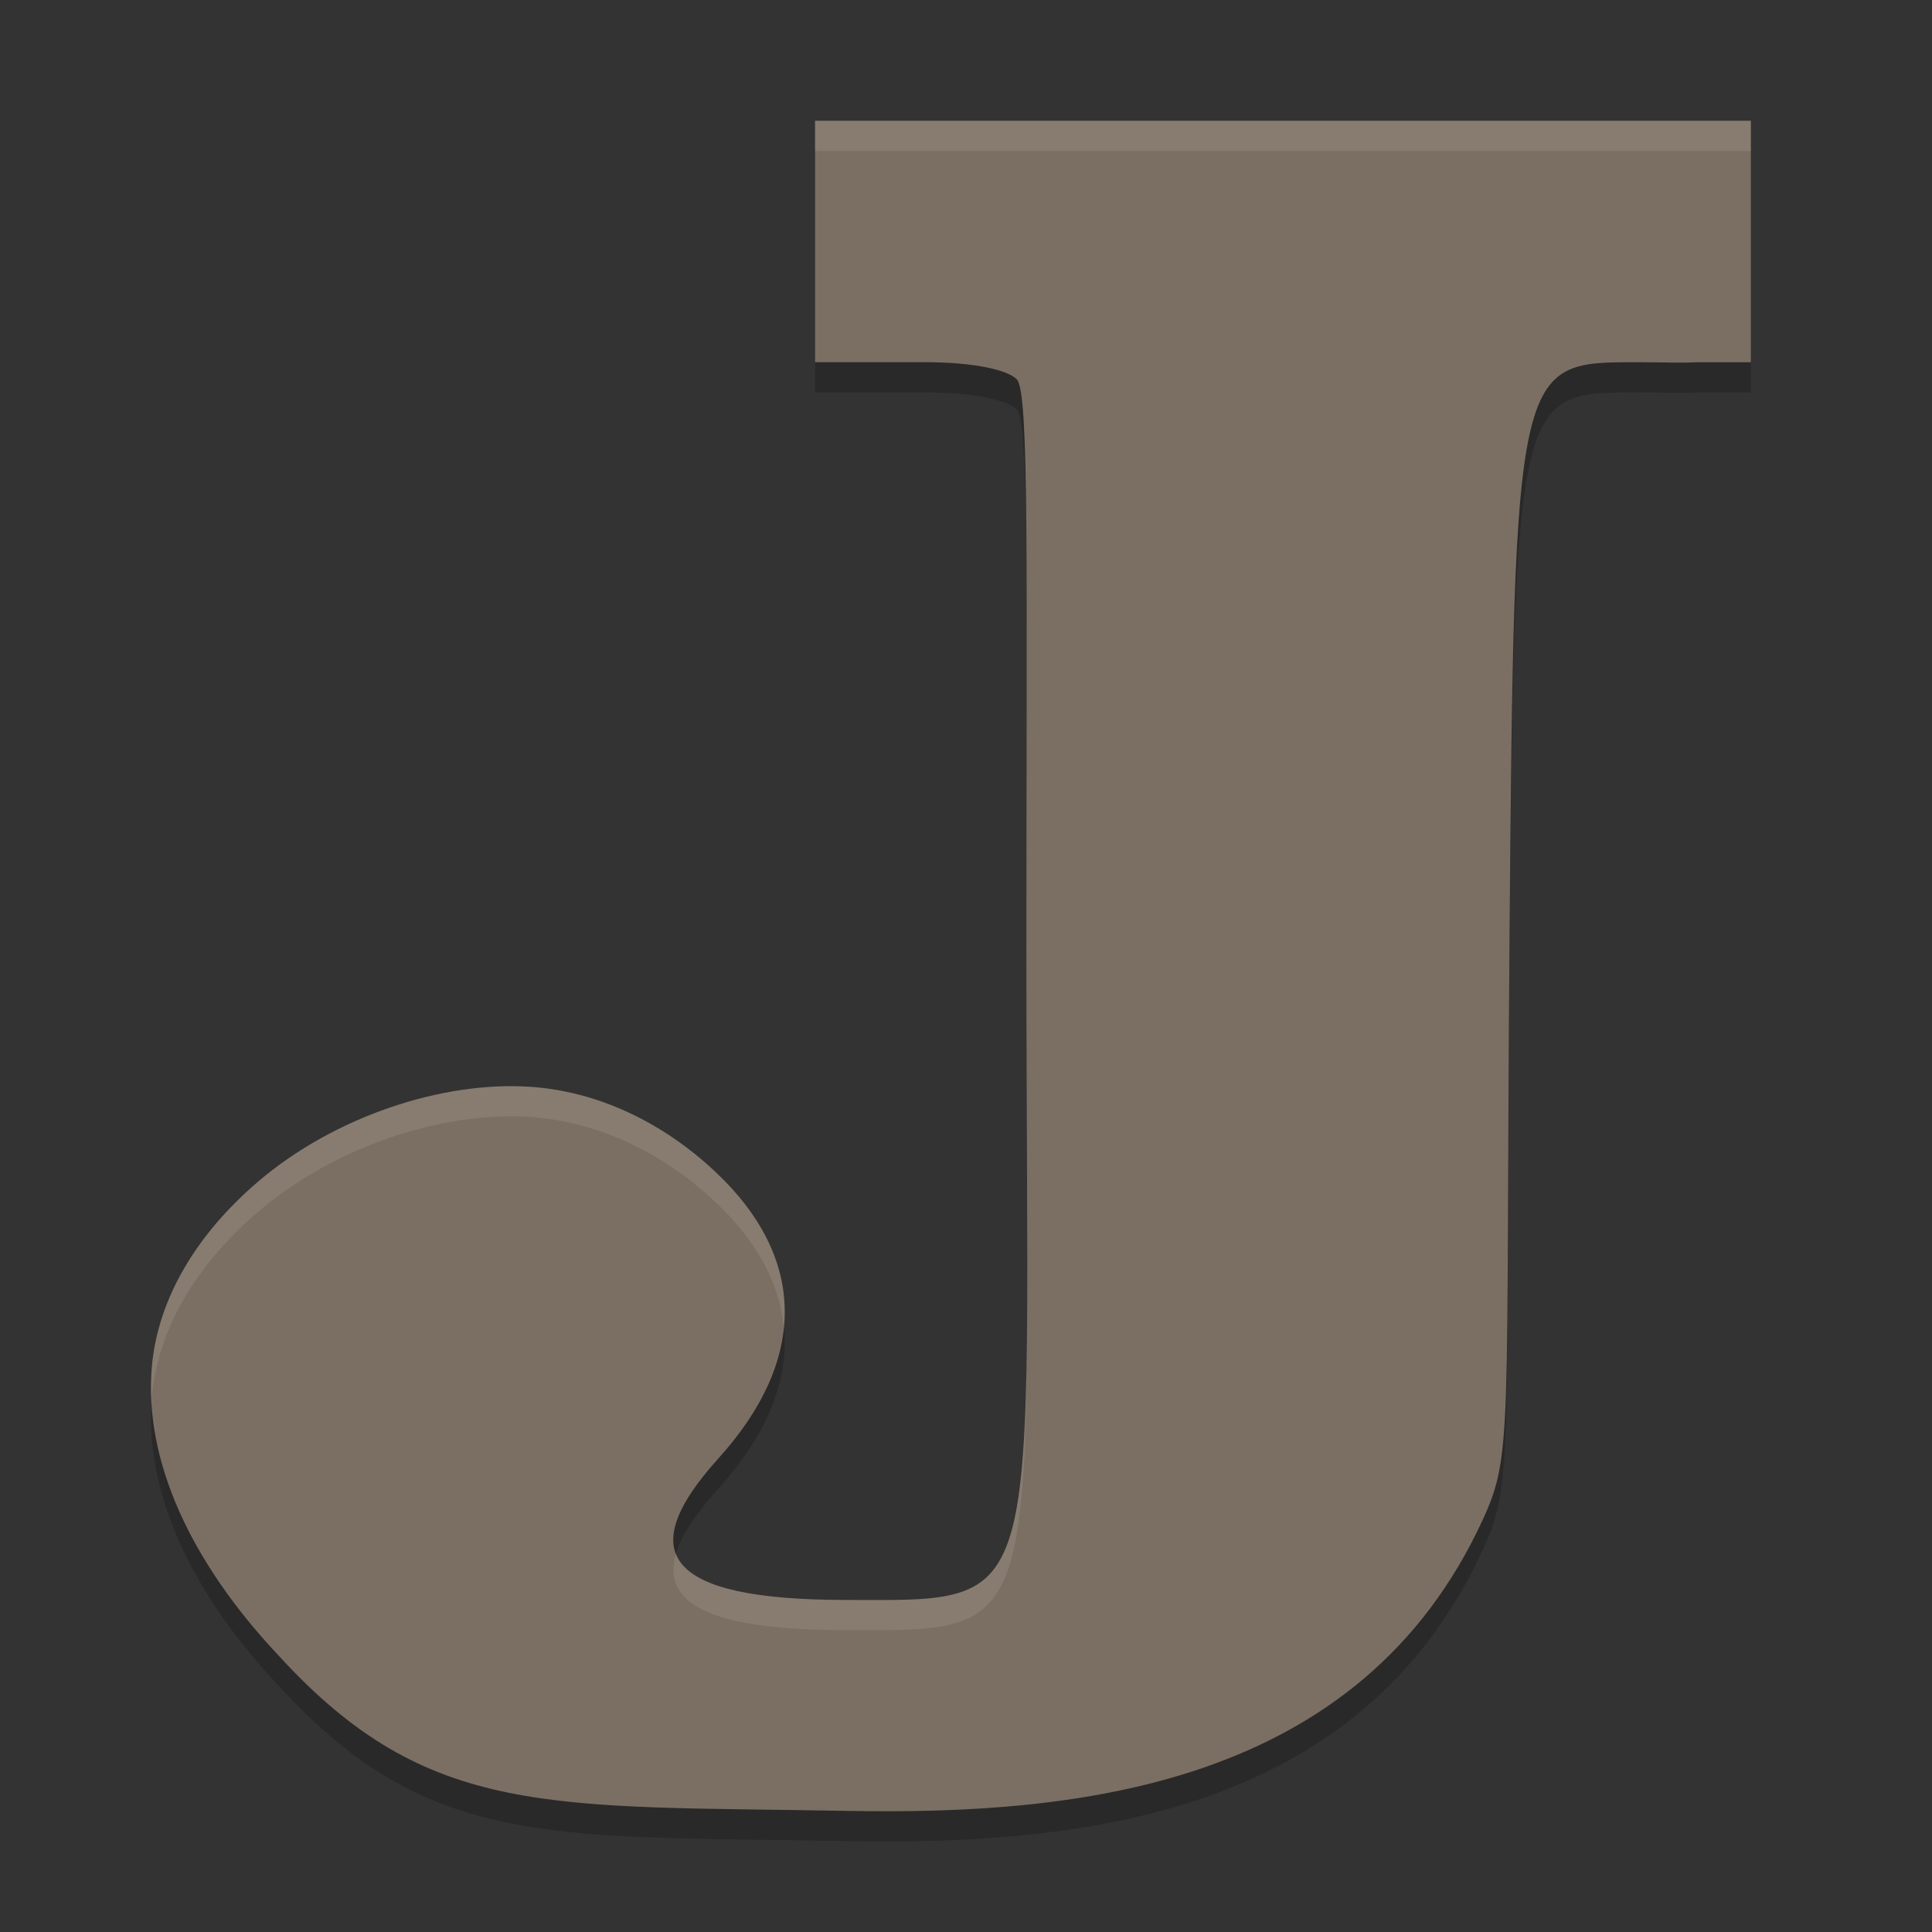 <svg xmlns="http://www.w3.org/2000/svg" width="64" height="64" version="1">
    <rect width="100%" height="100%" fill="#333333" stroke="none"/>
    <path d="M27 5v7.998h3.64c1.608 0 2.725.25 3.041.566.42.42.319 6.068.319 19.135 0 21.878.813 21.315-6.04 21.301-5.858-.012-7.023-1.519-4.162-4.688 2.967-3.284 2.929-6.65-.109-9.502-1.744-1.638-3.896-2.664-6.15-2.81-2.86-.185-6.443.963-9.002 3.154-1.99 1.704-3.3 3.823-3.505 6.11-.278 3.089 1.278 6.486 4.204 9.585 4.964 5.433 9.046 4.957 18.887 5.14 7.596.135 16.93-.809 20.996-9.648 1.006-2.18.754-2.86.886-19.232.154-19.173.226-19.11 4.214-19.11.966 0 1.47.03 2 0H58V5H42.473z" opacity=".2"/>
    <path d="M27 4v7.998h3.64c1.608 0 2.725.25 3.041.566.42.42.319 6.068.319 19.135 0 21.878.813 21.315-6.04 21.301-5.858-.012-7.023-1.519-4.162-4.688 2.967-3.284 2.929-6.65-.109-9.502-1.744-1.638-3.896-2.664-6.15-2.81-2.86-.185-6.443.963-9.002 3.154-1.99 1.704-3.3 3.823-3.505 6.11-.278 3.089 1.278 6.486 4.204 9.585 4.964 5.433 9.046 4.957 18.887 5.14 7.596.135 16.93-.809 20.996-9.648 1.006-2.18.754-2.86.886-19.232.154-19.173.226-19.11 4.214-19.11.966 0 1.47.03 2 0H58V4H42.473z" fill="#7B6F64"/>
    <path d="M27 4v1h31V4H27zM16.436 35.992c-2.637.126-5.66 1.245-7.899 3.162-1.99 1.704-3.3 3.822-3.506 6.11a8.165 8.165 0 0 0-.004 1.289c.005-.096-.004-.194.004-.29.206-2.287 1.517-4.405 3.506-6.109 2.56-2.191 6.142-3.34 9.002-3.154 2.254.146 4.406 1.173 6.15 2.81 1.392 1.307 2.146 2.721 2.278 4.186.187-1.82-.571-3.583-2.278-5.185-1.744-1.638-3.896-2.665-6.15-2.811a9.851 9.851 0 0 0-1.103-.008zM34.02 44.26c-.093 9.07-.921 8.75-6.061 8.74-3.353-.007-5.162-.506-5.564-1.523-.506 1.693 1.255 2.514 5.564 2.523 5.3.01 6.009.224 6.06-9.74z" fill="#F9F5D7" opacity=".1"/>
</svg>
